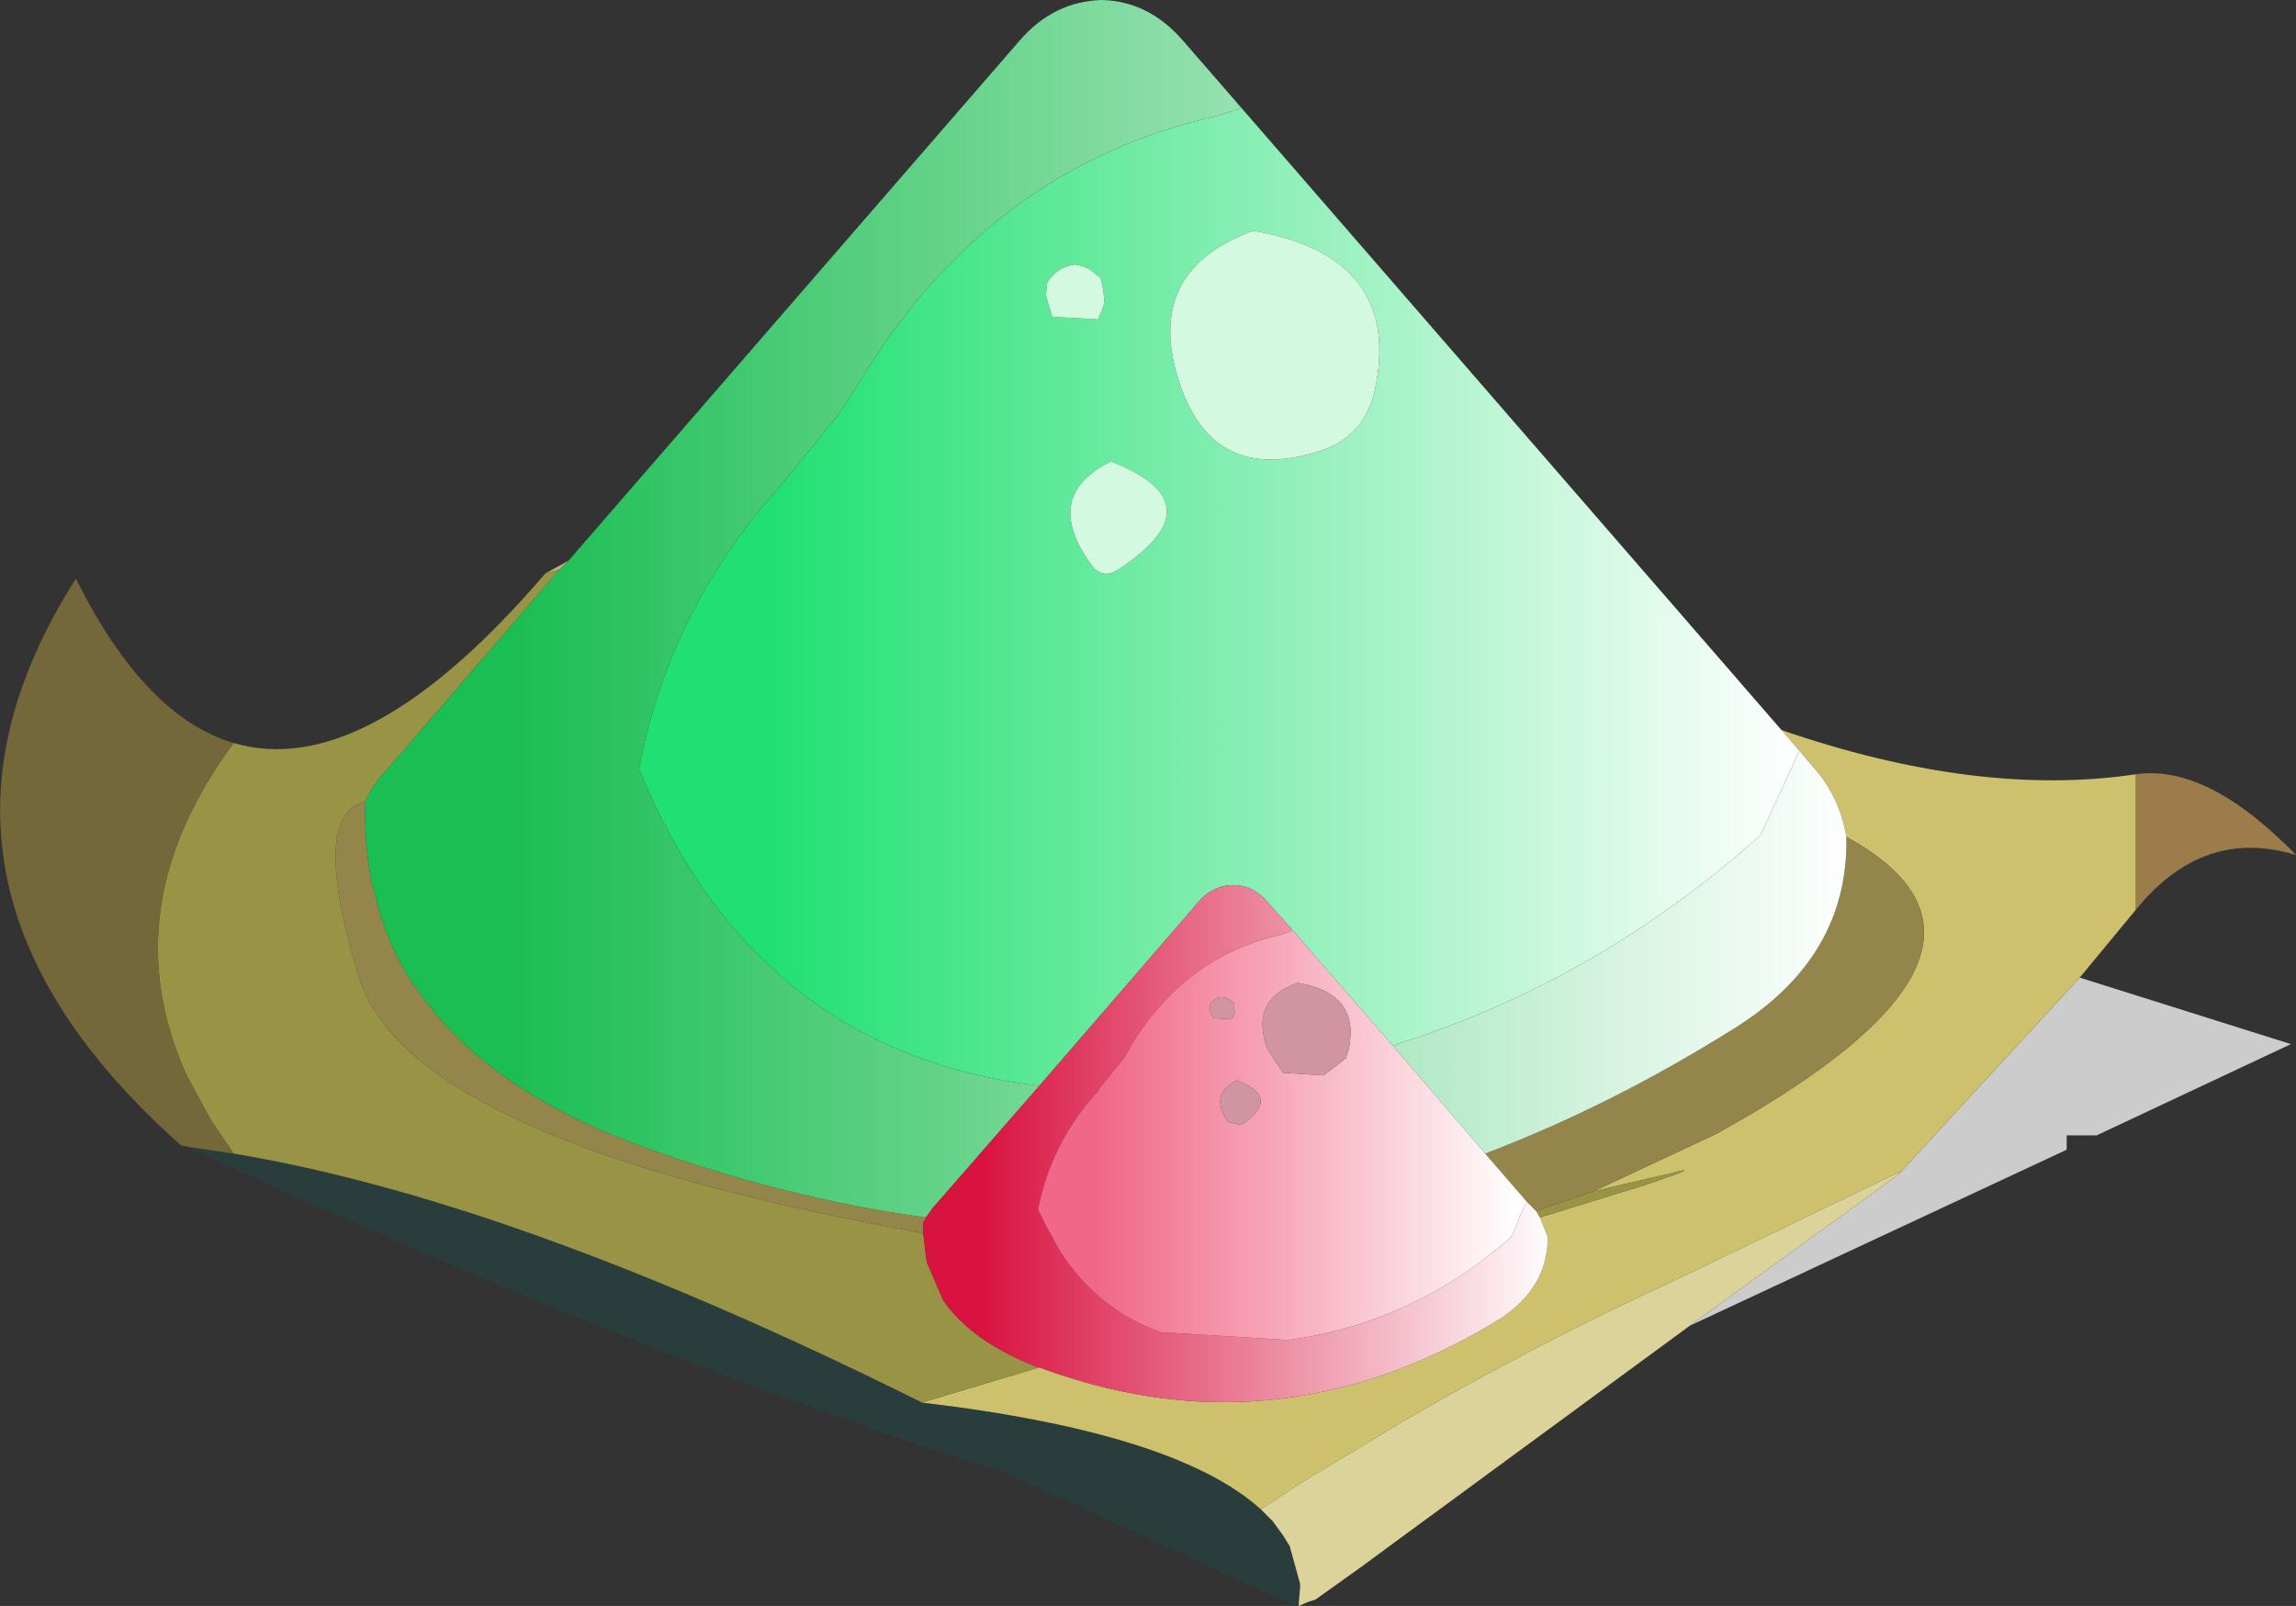 <svg viewBox="0 0 88.055 61.6" xmlns="http://www.w3.org/2000/svg" xmlns:xlink="http://www.w3.org/1999/xlink"><rect x="0" y="0" width="88.055" height="61.6" fill="#333333" stroke="none"/><use transform="translate(.01)" width="88.05" height="61.6" xlink:href="#a"/><defs><linearGradient id="b" x1="-819.2" x2="819.2" gradientTransform="matrix(.027 0 0 .023 168.7 111.05)" gradientUnits="userSpaceOnUse"><stop stop-color="#1fe071" offset=".106"/><stop stop-color="#fff" offset="1"/></linearGradient><linearGradient id="c" x1="-819.2" x2="819.2" gradientTransform="matrix(.035 0 0 .029 164.35 111.8)" gradientUnits="userSpaceOnUse"><stop stop-color="#1bbe53" offset=".106"/><stop stop-color="#fff" offset="1"/></linearGradient><linearGradient id="d" x1="-819.2" x2="819.2" gradientTransform="matrix(.015 0 0 .012 169.3 132.1)" gradientUnits="userSpaceOnUse"><stop stop-color="#d91340" offset=".106"/><stop stop-color="#fff" offset="1"/></linearGradient><linearGradient id="e" x1="-819.2" x2="819.2" gradientTransform="matrix(.011 0 0 .01 171.15 131.8)" gradientUnits="userSpaceOnUse"><stop stop-color="#f16787" offset=".106"/><stop stop-color="#fff" offset="1"/></linearGradient><linearGradient id="f" x1="-819.2" x2="819.2" gradientUnits="userSpaceOnUse"><stop stop-color="#960e2d" offset=".106"/><stop stop-color="#fff" offset="1"/></linearGradient><linearGradient id="g" x1="-819.2" x2="819.2" gradientUnits="userSpaceOnUse"><stop stop-color="#9ef1bb" offset=".106"/><stop stop-color="#fff" offset="1"/></linearGradient><g id="a" fill-rule="evenodd"><path d="m201.7 125.75 8.1 2.55-7.45 3.5h-1.15v.55l-14.45 6.75 8-5.8 6.95-7.55" fill="#ccc" transform="translate(-121.95 -88.25)"/><path d="m175.1 147.65.05.05-1 .65.95-.7m-3.35 2.1-.15.1-11.05-5.1q-13.4-4.15-31.55-12.55l.2.05 1.7.25q10.85 1.8 26.4 9.55 9.75 1.15 13 4.1l.45.45.4.55.25.4.4 1.45v.15l-.05.6" fill="#293d3d" transform="translate(-121.95 -88.25)"/><path d="M203.85 117.95q2.75-.4 6.15 3.1-3.55-1.1-6.15 2.1v-5.2" fill="#9b7c4a" transform="translate(-121.95 -88.25)"/><path d="m143.75 109.75-.35.35-.55.15.9-.5" fill="#c0ab7a" transform="translate(-121.95 -88.25)"/><path d="m190.65 116.7-.4-.45q7.55 2.6 13.6 1.7v5.2l-2.15 2.6-6.95 7.55.05-.1-8.5 4.1q-5.55 2.55-10.6 5.5l-3.9 2.35-1.5 1q-3.25-2.95-13-4.1l4.5-1.35q5.4 2 10.55 1 3.6-.7 7.1-2.85 1.85-1.2 1.85-3.15l-.3-.75 4.05-1.25q2.5-.85.8-.4l-.25.05-2.55.6 4.7-2.2q12.85-7.1 5-11.4-.25-1.5-1.2-2.6l-.9-1.05" fill="#cdc16d" transform="translate(-121.95 -88.25)"/><path d="m143.4 110.1-6.6 7.65q-.55.55-.85 1.25-2.15.5-.25 6.7 1.85 6.15 20.55 9.65l1.1.2.1.9.05.25.6 1.4.1.15q1.1 1.5 3.55 2.45h.05l-4.5 1.35q-15.55-7.75-26.4-9.55l-.85-1.25-.95-1.75q-2.9-6.4 1.8-12.75 5.1 1.5 11.95-6.5l.55-.15m39.65 23.85 2.55-.6.25-.05q1.7-.45-.8.4l-4.05 1.25-.15-.25 2.2-.75" fill="#999346" transform="translate(-121.95 -88.25)"/><path d="M135.95 119q-.05 1.6.25 3.1l.15.55q.4 1.75 1.4 3.3l.3.4q2.55 3.65 8.3 5.8 5.6 2.05 11.1 2.8l-.1.2v.4l-1.1-.2q-18.7-3.5-20.55-9.65-1.9-6.2.25-6.7m56.8 1.35q7.85 4.3-5 11.4l-4.7 2.2-2.2.75-.35-.35-1.6-1.85q4.85-1.85 9.55-4.8 4.4-2.75 4.3-7.35" fill="#94854b" transform="translate(-121.95 -88.25)"/><path d="M129 132.2h-.1q-11.45-10.15-4.05-21.75 2.65 5.3 6.05 6.3-4.7 6.35-1.8 12.75l.95 1.75.85 1.25-1.7-.25-.2-.05" fill="#74683a" transform="translate(-121.95 -88.25)"/><path d="m186.75 139.1-11.65 8.55-.95.7-1.75 1.25-.3.1-.35.15v-.1l.05-.6V149l-.4-1.45-.25-.4-.4-.55-.45-.45 1.5-1 3.9-2.35q5.05-2.95 10.6-5.5l8.5-4.1-.05.1-8 5.8" fill="#dcd39a" transform="translate(-121.95 -88.25)"/><path d="M161.8 129.9q-10.9-1.3-15.35-12.15 1.15-6.15 5.5-10.95l2.15-2.65.65-1 .25-.4q4.95-8.1 13.6-10.05l.95-.3-.25-.3 21.35 24.6.3.35-1.5 3.25q-6.35 5.65-14.1 8.05l-3.95-4.55-.85-.95q-.55-.65-1.3-.65-.8 0-1.35.65l-6.1 7.05m2.2-31.1q-.35-.35-.85-.4-.7.1-1.05.7l-.05.5.25.8 1.75.1.15-.35.1-.3-.05-.5-.1-.45-.15-.1m.55 7.15q-2.65 1.3-.8 3.9.45.7 1.15.2 3.75-2.5-.35-4.1m7.85-.35q1.8-.5 2.25-2.3 1.15-5.2-4.65-6.2-4.35 1.6-2.75 6.05 1.3 3.6 5.15 2.45m-3.05 24.1.05-.05v.05h-.05" fill="url(#b)" transform="translate(-121.95 -88.25)"/><path d="m143.75 109.75 17.3-19.95q1.3-1.5 3.15-1.55 1.8.05 3.1 1.55l2 2.3.25.3-.95.3q-8.65 1.95-13.6 10.05l-.25.4-.65 1-2.15 2.65q-4.35 4.8-5.5 10.95 4.45 10.85 15.35 12.15l-4.1 4.7-.25.35q-5.5-.75-11.1-2.8-5.75-2.15-8.3-5.8l-.3-.4q-1-1.55-1.4-3.3l-.15-.55q-.3-1.5-.25-3.1.3-.7.85-1.25l6.6-7.65.35-.35m47.2 7.3.6.7q.95 1.1 1.2 2.6.1 4.6-4.3 7.35-4.7 2.95-9.55 4.8l-3.55-4.15q7.75-2.4 14.1-8.05l1.5-3.25" fill="url(#c)" transform="translate(-121.95 -88.25)"/><path d="m157.45 134.95.25-.35 4.1-4.7 6.1-7.05q.55-.65 1.35-.65.75 0 1.3.65l.85.95.1.15-.4.15q-3.65.8-5.75 4.2l-.1.2-.25.4-.9 1.1v.05q-1.85 2-2.35 4.6l.35.7.5.9q1.45 2.25 3.85 3.1l4.9.3q4.8-.65 8.55-3.95l.2-.45.15-.4.25-.5.35.35.15.25.3.75q0 1.95-1.85 3.15-3.5 2.15-7.1 2.85-5.15 1-10.55-1h-.05q-2.45-.95-3.55-2.45l-.1-.15-.6-1.4-.05-.25-.1-.9v-.4l.1-.2" fill="url(#d)" transform="translate(-121.95 -88.25)"/><path d="m175.35 128.35 3.55 4.15 1.6 1.85-.25.5-.15.4-.2.45q-3.75 3.3-8.55 3.95l-4.9-.3q-2.4-.85-3.85-3.1l-.5-.9-.35-.7q.5-2.6 2.35-4.6V130l.9-1.1.25-.4.1-.2q2.1-3.4 5.75-4.2l.4-.15-.1-.15 3.95 4.55m-2.65 1.15.85-.65.1-.3q.5-2.2-1.95-2.6-1.85.65-1.15 2.55l.6.9 1.55.1m-3.45-2.8-.1-.05q-.15-.15-.35-.15-.3 0-.45.3v.2l.1.3.75.05.05-.15.05-.1-.05-.2v-.2m.15 3v-.05l-.05.05q-1.05.55-.3 1.6l.5.1q1.55-1.05-.15-1.7" fill="url(#e)" transform="translate(-121.95 -88.25)"/><path d="m172.7 129.5-1.55-.1-.6-.9q-.7-1.9 1.15-2.55 2.45.4 1.95 2.6l-.1.3-.85.65m-3.45-2.8v.2l.05.2-.05.1-.05.15-.75-.05-.1-.3v-.2q.15-.3.45-.3.2 0 .35.15l.1.05m.15 3q1.7.65.15 1.7l-.5-.1q-.75-1.05.3-1.6h.05" fill="url(#f)" transform="translate(-121.95 -88.25)"/><path d="m164 98.8.15.1.1.45.05.5-.1.3-.15.35-1.75-.1-.25-.8.05-.5q.35-.6 1.05-.7.5.05.85.4m8.4 6.8q-3.85 1.15-5.15-2.45-1.6-4.45 2.75-6.05 5.8 1 4.65 6.2-.45 1.8-2.25 2.3m-7.85.35q4.1 1.6.35 4.1-.7.5-1.15-.2-1.85-2.6.8-3.9" fill="url(#g)" transform="translate(-121.95 -88.25)"/></g></defs></svg>